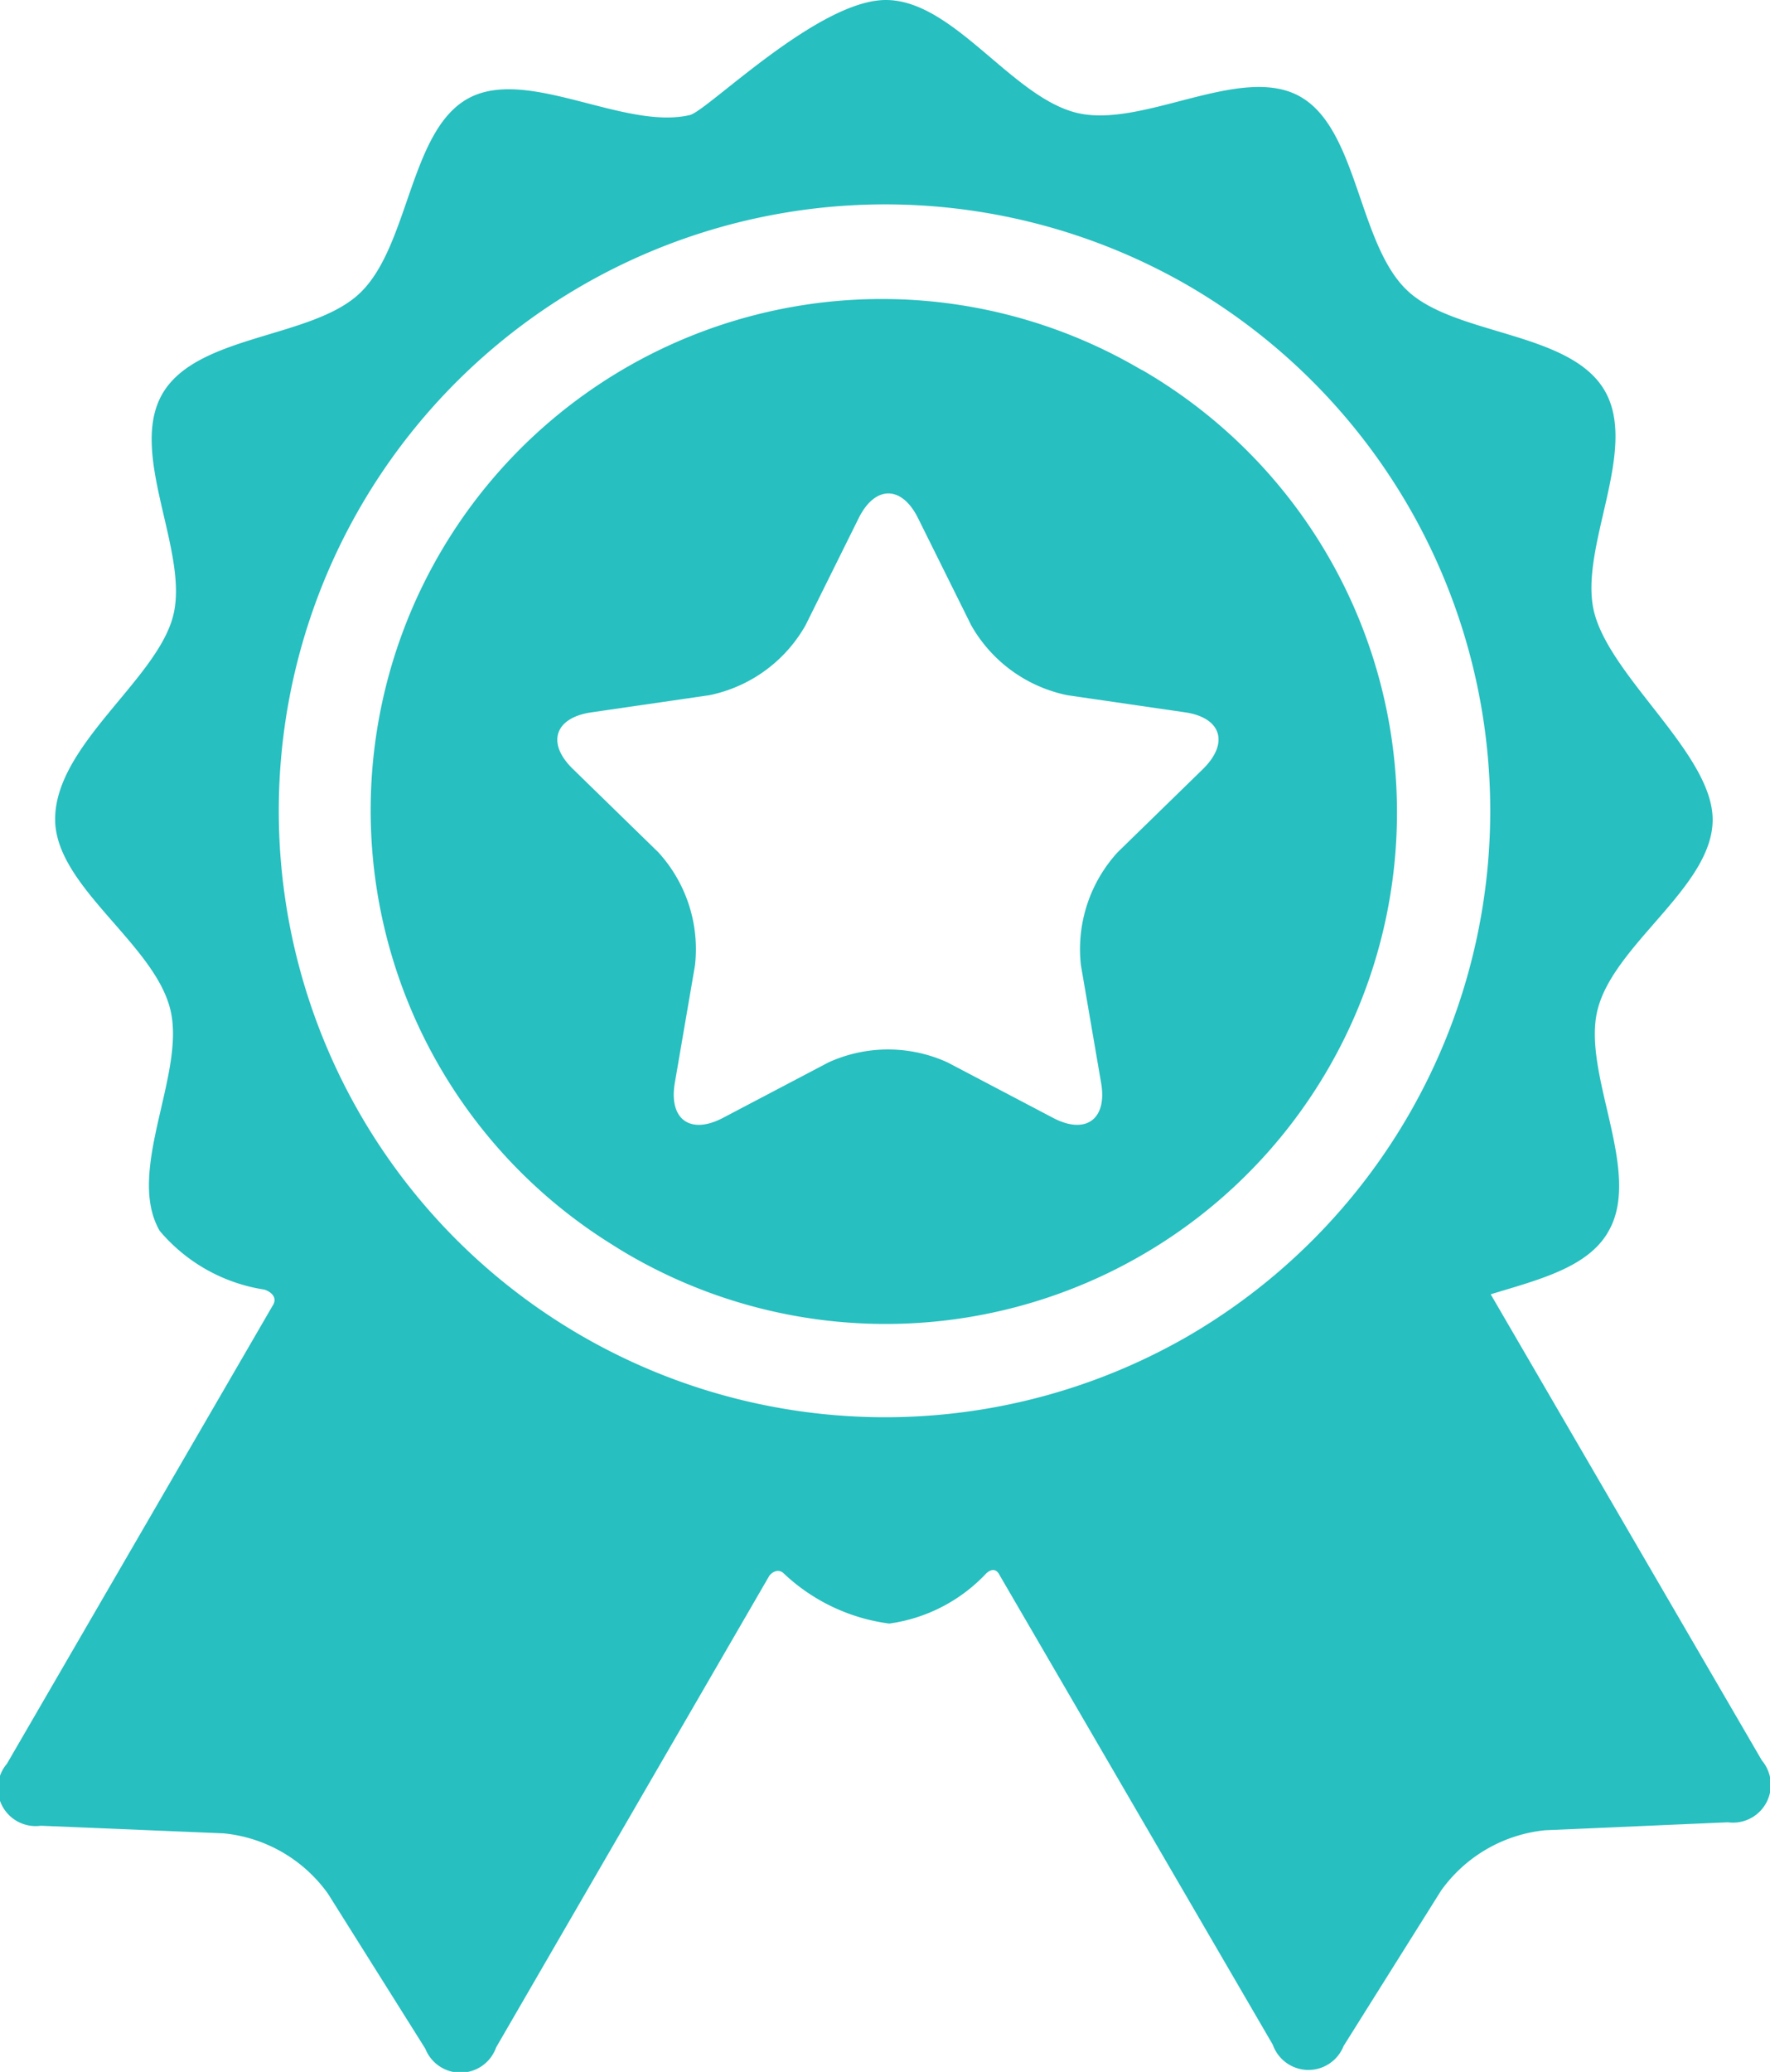 <svg xmlns="http://www.w3.org/2000/svg" width="20" height="23.407" viewBox="0 0 20 23.407">
    <defs>
        <style>
            .cls-1{fill:#27bfc0}
        </style>
    </defs>
    <g id="premium-badge" transform="translate(-26.93)">
        <g id="Layer_5_21_" transform="translate(26.93)">
            <g id="Group_1218" data-name="Group 1218">
                <path id="Path_1771" d="M46.838 19.888l-3.064-5.266c.53-.162 1.1-.3 1.33-.71.391-.675-.305-1.783-.122-2.506.188-.745 1.3-1.389 1.3-2.146 0-.738-1.149-1.6-1.338-2.34-.184-.724.51-1.832.118-2.507s-1.7-.619-2.237-1.137c-.554-.533-.552-1.836-1.219-2.193s-1.76.366-2.5.194S37.707 0 36.939 0s-2.021 1.257-2.215 1.3c-.744.173-1.835-.549-2.5-.19S31.556 2.774 31 3.308c-.537.519-1.844.466-2.235 1.141s.305 1.782.122 2.506-1.334 1.461-1.334 2.3c0 .757 1.114 1.4 1.3 2.144.184.724-.51 1.832-.118 2.507a1.93 1.93 0 0 0 1.182.663c.056.017.163.08.091.186l-3 5.171a.427.427 0 0 0 .383.7l2.067.086a1.646 1.646 0 0 1 1.178.682l1.1 1.751a.427.427 0 0 0 .8-.015l3.088-5.33c.062-.072.124-.057.154-.032a2.137 2.137 0 0 0 1.2.574 1.849 1.849 0 0 0 1.1-.571c.029-.024.1-.075.15.029l3.084 5.3a.427.427 0 0 0 .8.014l1.1-1.753a1.646 1.646 0 0 1 1.176-.684l2.067-.09a.427.427 0 0 0 .383-.699zm-6.483-4.794a6.851 6.851 0 1 1-.137-11.945l.051.028.072.041a6.864 6.864 0 0 1 .014 11.876z" class="cls-1" data-name="Path 1771" transform="translate(-26.93)"/>
                <path id="Path_1772" d="M101.983 54.288l-.029-.016a5.776 5.776 0 0 0-5.964 9.892c.066.042.132.083.2.122a5.777 5.777 0 1 0 5.792-10zm.69 4.506l-.965.941a1.621 1.621 0 0 0-.415 1.278l.228 1.328c.071.411-.174.589-.543.395l-1.193-.627a1.622 1.622 0 0 0-1.344 0l-1.193.627c-.37.194-.614.017-.544-.395l.228-1.328a1.622 1.622 0 0 0-.415-1.278l-.965-.941c-.3-.291-.206-.579.208-.639l1.334-.194a1.622 1.622 0 0 0 1.087-.79l.6-1.209c.185-.374.487-.374.672 0l.6 1.209a1.622 1.622 0 0 0 1.087.79l1.334.194c.404.061.497.345.198.64z" class="cls-1" data-name="Path 1772" transform="translate(-89.079 -50.107)"/>
            </g>
        </g>
    </g>
</svg>

